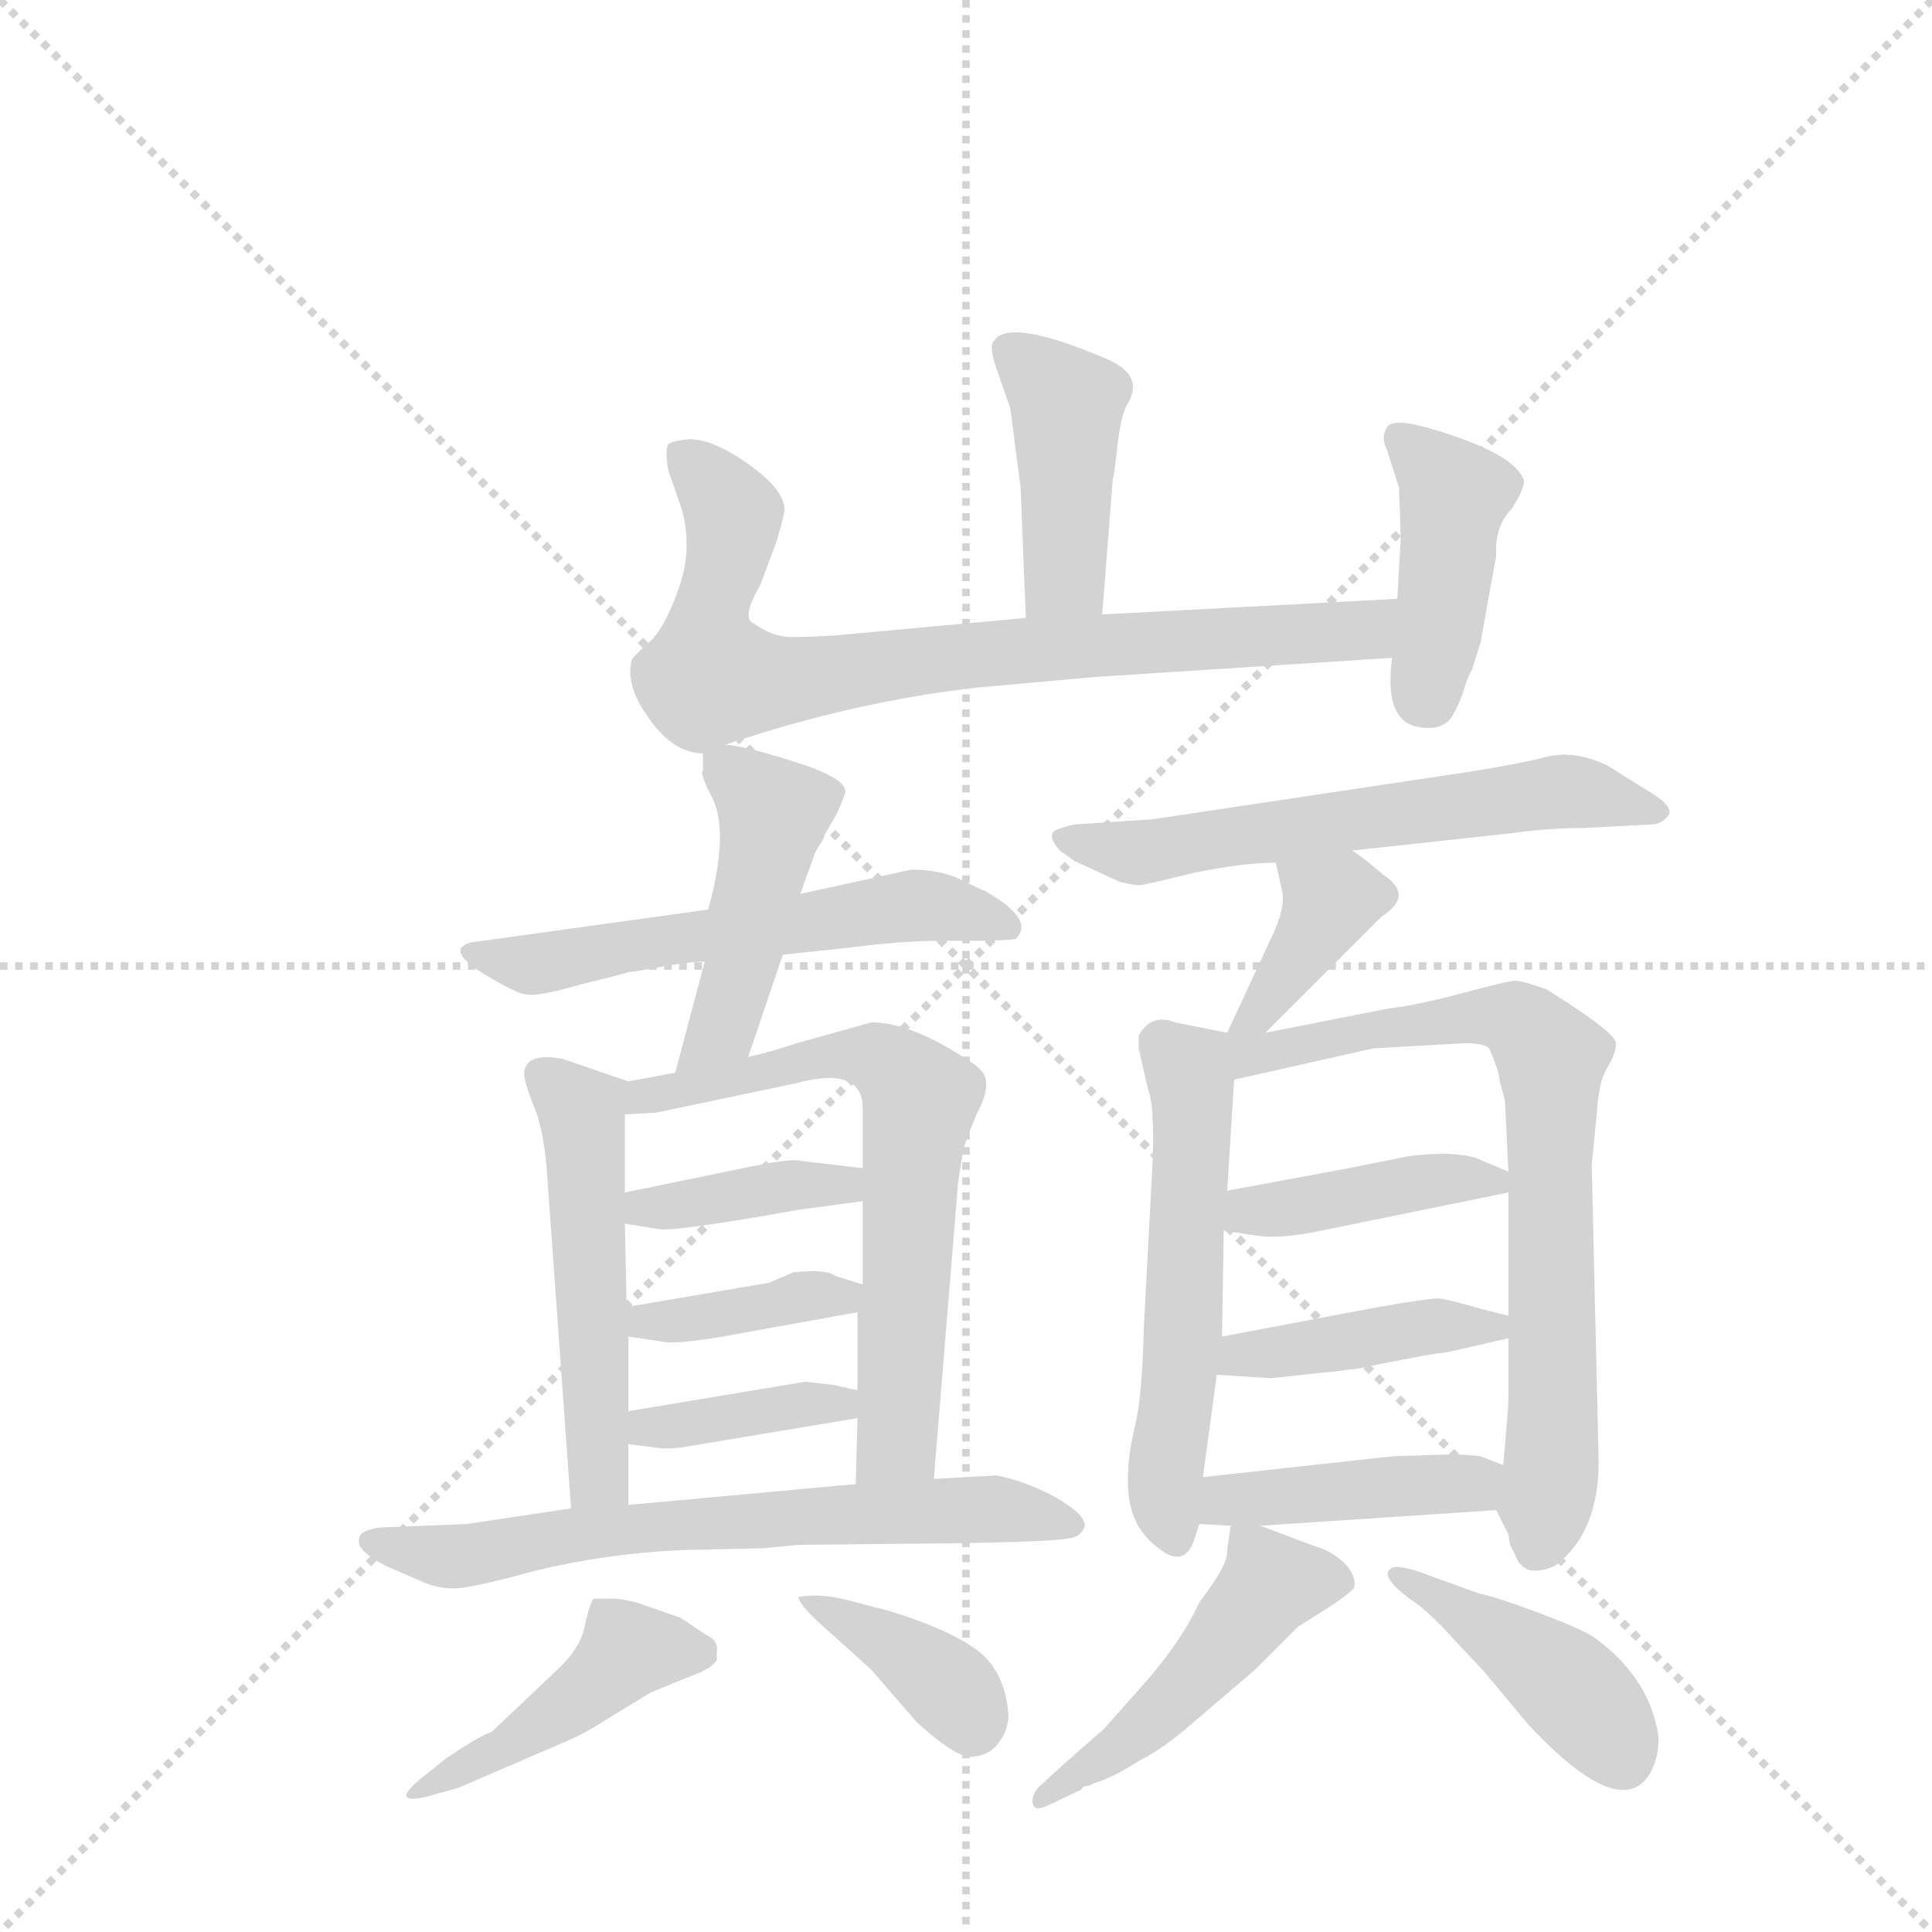 <svg version="1.1" viewBox="0 0 1024 1024" xmlns="http://www.w3.org/2000/svg">
  <g stroke="lightgray" stroke-dasharray="1,1" stroke-width="1" transform="scale(4, 4)">
    <line x1="0" y1="0" x2="256" y2="256"></line>
    <line x1="256" y1="0" x2="0" y2="256"></line>
    <line x1="128" y1="0" x2="128" y2="256"></line>
    <line x1="0" y1="128" x2="256" y2="128"></line>
  </g>
  <g transform="scale(0.92, -0.92) translate(60, -900)">
    <style type="text/css">
      
        @keyframes keyframes0 {
          from {
            stroke: blue;
            stroke-dashoffset: 425;
            stroke-width: 128;
          }
          58% {
            animation-timing-function: step-end;
            stroke: blue;
            stroke-dashoffset: 0;
            stroke-width: 128;
          }
          to {
            stroke: black;
            stroke-width: 1024;
          }
        }
        #make-me-a-hanzi-animation-0 {
          animation: keyframes0 0.596s both;
          animation-delay: 0s;
          animation-timing-function: linear;
        }
      
        @keyframes keyframes1 {
          from {
            stroke: blue;
            stroke-dashoffset: 791;
            stroke-width: 128;
          }
          72% {
            animation-timing-function: step-end;
            stroke: blue;
            stroke-dashoffset: 0;
            stroke-width: 128;
          }
          to {
            stroke: black;
            stroke-width: 1024;
          }
        }
        #make-me-a-hanzi-animation-1 {
          animation: keyframes1 0.894s both;
          animation-delay: 0.596s;
          animation-timing-function: linear;
        }
      
        @keyframes keyframes2 {
          from {
            stroke: blue;
            stroke-dashoffset: 420;
            stroke-width: 128;
          }
          58% {
            animation-timing-function: step-end;
            stroke: blue;
            stroke-dashoffset: 0;
            stroke-width: 128;
          }
          to {
            stroke: black;
            stroke-width: 1024;
          }
        }
        #make-me-a-hanzi-animation-2 {
          animation: keyframes2 0.592s both;
          animation-delay: 1.49s;
          animation-timing-function: linear;
        }
      
        @keyframes keyframes3 {
          from {
            stroke: blue;
            stroke-dashoffset: 567;
            stroke-width: 128;
          }
          65% {
            animation-timing-function: step-end;
            stroke: blue;
            stroke-dashoffset: 0;
            stroke-width: 128;
          }
          to {
            stroke: black;
            stroke-width: 1024;
          }
        }
        #make-me-a-hanzi-animation-3 {
          animation: keyframes3 0.711s both;
          animation-delay: 2.081s;
          animation-timing-function: linear;
        }
      
        @keyframes keyframes4 {
          from {
            stroke: blue;
            stroke-dashoffset: 454;
            stroke-width: 128;
          }
          60% {
            animation-timing-function: step-end;
            stroke: blue;
            stroke-dashoffset: 0;
            stroke-width: 128;
          }
          to {
            stroke: black;
            stroke-width: 1024;
          }
        }
        #make-me-a-hanzi-animation-4 {
          animation: keyframes4 0.619s both;
          animation-delay: 2.793s;
          animation-timing-function: linear;
        }
      
        @keyframes keyframes5 {
          from {
            stroke: blue;
            stroke-dashoffset: 513;
            stroke-width: 128;
          }
          63% {
            animation-timing-function: step-end;
            stroke: blue;
            stroke-dashoffset: 0;
            stroke-width: 128;
          }
          to {
            stroke: black;
            stroke-width: 1024;
          }
        }
        #make-me-a-hanzi-animation-5 {
          animation: keyframes5 0.667s both;
          animation-delay: 3.412s;
          animation-timing-function: linear;
        }
      
        @keyframes keyframes6 {
          from {
            stroke: blue;
            stroke-dashoffset: 659;
            stroke-width: 128;
          }
          68% {
            animation-timing-function: step-end;
            stroke: blue;
            stroke-dashoffset: 0;
            stroke-width: 128;
          }
          to {
            stroke: black;
            stroke-width: 1024;
          }
        }
        #make-me-a-hanzi-animation-6 {
          animation: keyframes6 0.786s both;
          animation-delay: 4.08s;
          animation-timing-function: linear;
        }
      
        @keyframes keyframes7 {
          from {
            stroke: blue;
            stroke-dashoffset: 386;
            stroke-width: 128;
          }
          56% {
            animation-timing-function: step-end;
            stroke: blue;
            stroke-dashoffset: 0;
            stroke-width: 128;
          }
          to {
            stroke: black;
            stroke-width: 1024;
          }
        }
        #make-me-a-hanzi-animation-7 {
          animation: keyframes7 0.564s both;
          animation-delay: 4.866s;
          animation-timing-function: linear;
        }
      
        @keyframes keyframes8 {
          from {
            stroke: blue;
            stroke-dashoffset: 382;
            stroke-width: 128;
          }
          55% {
            animation-timing-function: step-end;
            stroke: blue;
            stroke-dashoffset: 0;
            stroke-width: 128;
          }
          to {
            stroke: black;
            stroke-width: 1024;
          }
        }
        #make-me-a-hanzi-animation-8 {
          animation: keyframes8 0.561s both;
          animation-delay: 5.43s;
          animation-timing-function: linear;
        }
      
        @keyframes keyframes9 {
          from {
            stroke: blue;
            stroke-dashoffset: 378;
            stroke-width: 128;
          }
          55% {
            animation-timing-function: step-end;
            stroke: blue;
            stroke-dashoffset: 0;
            stroke-width: 128;
          }
          to {
            stroke: black;
            stroke-width: 1024;
          }
        }
        #make-me-a-hanzi-animation-9 {
          animation: keyframes9 0.558s both;
          animation-delay: 5.991s;
          animation-timing-function: linear;
        }
      
        @keyframes keyframes10 {
          from {
            stroke: blue;
            stroke-dashoffset: 662;
            stroke-width: 128;
          }
          68% {
            animation-timing-function: step-end;
            stroke: blue;
            stroke-dashoffset: 0;
            stroke-width: 128;
          }
          to {
            stroke: black;
            stroke-width: 1024;
          }
        }
        #make-me-a-hanzi-animation-10 {
          animation: keyframes10 0.789s both;
          animation-delay: 6.549s;
          animation-timing-function: linear;
        }
      
        @keyframes keyframes11 {
          from {
            stroke: blue;
            stroke-dashoffset: 447;
            stroke-width: 128;
          }
          59% {
            animation-timing-function: step-end;
            stroke: blue;
            stroke-dashoffset: 0;
            stroke-width: 128;
          }
          to {
            stroke: black;
            stroke-width: 1024;
          }
        }
        #make-me-a-hanzi-animation-11 {
          animation: keyframes11 0.614s both;
          animation-delay: 7.337s;
          animation-timing-function: linear;
        }
      
        @keyframes keyframes12 {
          from {
            stroke: blue;
            stroke-dashoffset: 376;
            stroke-width: 128;
          }
          55% {
            animation-timing-function: step-end;
            stroke: blue;
            stroke-dashoffset: 0;
            stroke-width: 128;
          }
          to {
            stroke: black;
            stroke-width: 1024;
          }
        }
        #make-me-a-hanzi-animation-12 {
          animation: keyframes12 0.556s both;
          animation-delay: 7.951s;
          animation-timing-function: linear;
        }
      
        @keyframes keyframes13 {
          from {
            stroke: blue;
            stroke-dashoffset: 599;
            stroke-width: 128;
          }
          66% {
            animation-timing-function: step-end;
            stroke: blue;
            stroke-dashoffset: 0;
            stroke-width: 128;
          }
          to {
            stroke: black;
            stroke-width: 1024;
          }
        }
        #make-me-a-hanzi-animation-13 {
          animation: keyframes13 0.737s both;
          animation-delay: 8.507s;
          animation-timing-function: linear;
        }
      
        @keyframes keyframes14 {
          from {
            stroke: blue;
            stroke-dashoffset: 374;
            stroke-width: 128;
          }
          55% {
            animation-timing-function: step-end;
            stroke: blue;
            stroke-dashoffset: 0;
            stroke-width: 128;
          }
          to {
            stroke: black;
            stroke-width: 1024;
          }
        }
        #make-me-a-hanzi-animation-14 {
          animation: keyframes14 0.554s both;
          animation-delay: 9.245s;
          animation-timing-function: linear;
        }
      
        @keyframes keyframes15 {
          from {
            stroke: blue;
            stroke-dashoffset: 547;
            stroke-width: 128;
          }
          64% {
            animation-timing-function: step-end;
            stroke: blue;
            stroke-dashoffset: 0;
            stroke-width: 128;
          }
          to {
            stroke: black;
            stroke-width: 1024;
          }
        }
        #make-me-a-hanzi-animation-15 {
          animation: keyframes15 0.695s both;
          animation-delay: 9.799s;
          animation-timing-function: linear;
        }
      
        @keyframes keyframes16 {
          from {
            stroke: blue;
            stroke-dashoffset: 730;
            stroke-width: 128;
          }
          70% {
            animation-timing-function: step-end;
            stroke: blue;
            stroke-dashoffset: 0;
            stroke-width: 128;
          }
          to {
            stroke: black;
            stroke-width: 1024;
          }
        }
        #make-me-a-hanzi-animation-16 {
          animation: keyframes16 0.844s both;
          animation-delay: 10.494s;
          animation-timing-function: linear;
        }
      
        @keyframes keyframes17 {
          from {
            stroke: blue;
            stroke-dashoffset: 410;
            stroke-width: 128;
          }
          57% {
            animation-timing-function: step-end;
            stroke: blue;
            stroke-dashoffset: 0;
            stroke-width: 128;
          }
          to {
            stroke: black;
            stroke-width: 1024;
          }
        }
        #make-me-a-hanzi-animation-17 {
          animation: keyframes17 0.584s both;
          animation-delay: 11.338s;
          animation-timing-function: linear;
        }
      
        @keyframes keyframes18 {
          from {
            stroke: blue;
            stroke-dashoffset: 414;
            stroke-width: 128;
          }
          57% {
            animation-timing-function: step-end;
            stroke: blue;
            stroke-dashoffset: 0;
            stroke-width: 128;
          }
          to {
            stroke: black;
            stroke-width: 1024;
          }
        }
        #make-me-a-hanzi-animation-18 {
          animation: keyframes18 0.587s both;
          animation-delay: 11.922s;
          animation-timing-function: linear;
        }
      
        @keyframes keyframes19 {
          from {
            stroke: blue;
            stroke-dashoffset: 421;
            stroke-width: 128;
          }
          58% {
            animation-timing-function: step-end;
            stroke: blue;
            stroke-dashoffset: 0;
            stroke-width: 128;
          }
          to {
            stroke: black;
            stroke-width: 1024;
          }
        }
        #make-me-a-hanzi-animation-19 {
          animation: keyframes19 0.593s both;
          animation-delay: 12.509s;
          animation-timing-function: linear;
        }
      
        @keyframes keyframes20 {
          from {
            stroke: blue;
            stroke-dashoffset: 478;
            stroke-width: 128;
          }
          61% {
            animation-timing-function: step-end;
            stroke: blue;
            stroke-dashoffset: 0;
            stroke-width: 128;
          }
          to {
            stroke: black;
            stroke-width: 1024;
          }
        }
        #make-me-a-hanzi-animation-20 {
          animation: keyframes20 0.639s both;
          animation-delay: 13.101s;
          animation-timing-function: linear;
        }
      
        @keyframes keyframes21 {
          from {
            stroke: blue;
            stroke-dashoffset: 424;
            stroke-width: 128;
          }
          58% {
            animation-timing-function: step-end;
            stroke: blue;
            stroke-dashoffset: 0;
            stroke-width: 128;
          }
          to {
            stroke: black;
            stroke-width: 1024;
          }
        }
        #make-me-a-hanzi-animation-21 {
          animation: keyframes21 0.595s both;
          animation-delay: 13.74s;
          animation-timing-function: linear;
        }
      
    </style>
    
      <path d="M 575 546 L 581 623 Q 582 627 584 645 Q 586 662 590 668 Q 599 684 578 693 Q 522 717 513 704 Q 509 701 515 685 L 522 665 L 528 619 L 531 544 C 532 514 573 516 575 546 Z" fill="lightgray"></path>
    
      <path d="M 358 471 Q 432 496 504 504 L 571 510 L 742 521 C 772 523 775 557 745 555 L 575 546 L 531 544 L 422 534 Q 407 533 396 533 Q 385 533 374 541 Q 367 544 378 563 L 387 587 Q 391 600 392 606 Q 392 620 363 638 Q 348 647 337 647 Q 327 646 325 644 Q 323 641 325 629 L 333 606 Q 339 583 331 561 Q 323 538 314 530 Q 305 522 304 520 Q 300 505 314 486 Q 328 466 345 466 L 358 471 Z" fill="lightgray"></path>
    
      <path d="M 742 521 Q 737 484 758 481 Q 772 479 777 488 Q 782 497 784 505 Q 787 513 788 514 L 793 530 L 802 580 Q 801 597 811 607 Q 818 618 818 623 Q 814 636 780 648 Q 746 660 740 655 Q 735 649 739 641 L 746 619 L 747 590 L 745 555 L 742 521 Z" fill="lightgray"></path>
    
      <path d="M 391 350 L 429 354 Q 459 358 483 358 L 501 358 Q 518 358 525 359 Q 537 370 507 387 Q 506 387 494 393 Q 482 399 465 399 L 401 385 L 348 376 L 211 357 Q 197 353 217 340 Q 238 327 244 327 Q 251 326 275 333 Q 300 339 302 340 Q 305 340 321 343 Q 337 346 346 346 L 391 350 Z" fill="lightgray"></path>
    
      <path d="M 371 291 L 391 350 L 401 385 L 409 407 Q 409 408 412 413 Q 415 417 415 419 L 422 431 Q 427 442 427 444 Q 427 452 398 461 Q 370 470 358 471 C 345 473 345 473 345 466 L 345 456 Q 343 455 349 443 Q 361 423 348 376 L 346 346 L 329 282 C 321 253 361 263 371 291 Z" fill="lightgray"></path>
    
      <path d="M 302 277 L 264 290 Q 242 294 242 281 Q 242 277 247 264 Q 253 251 255 226 L 269 31 C 271 1 302 3 302 33 L 302 68 L 302 87 L 302 130 L 301 147 L 300 195 L 300 213 L 300 258 C 300 278 304 276 302 277 Z" fill="lightgray"></path>
    
      <path d="M 478 48 L 492 219 L 495 238 Q 498 247 503 259 Q 509 270 508 277 Q 508 283 498 289 Q 465 311 442 311 L 399 299 Q 384 294 371 291 L 329 282 L 302 277 C 273 272 270 256 300 258 L 318 259 L 399 276 Q 410 279 419 279 Q 437 278 437 262 L 437 227 L 437 208 L 437 160 L 434 144 L 434 99 L 434 83 L 433 45 C 432 15 476 18 478 48 Z" fill="lightgray"></path>
    
      <path d="M 300 195 L 319 192 Q 327 190 400 203 L 437 208 C 467 212 467 223 437 227 L 403 231 Q 397 233 373 228 L 300 213 C 271 207 270 200 300 195 Z" fill="lightgray"></path>
    
      <path d="M 437 160 L 421 165 Q 416 169 397 167 L 383 161 L 301 147 C 271 142 272 134 302 130 L 322 127 Q 331 125 373 133 L 434 144 C 464 149 466 151 437 160 Z" fill="lightgray"></path>
    
      <path d="M 421 102 L 404 104 L 302 87 C 272 82 272 72 302 68 L 318 66 Q 323 65 332 66 L 434 83 C 464 88 463 92 434 99 L 421 102 Z" fill="lightgray"></path>
    
      <path d="M 514 50 L 478 48 L 433 45 L 302 33 L 269 31 L 209 22 L 159 20 Q 152 19 149 17 Q 146 15 147 10 Q 149 5 162 -2 L 185 -12 Q 193 -15 200 -15 Q 208 -16 248 -5 Q 289 5 333 7 L 379 8 L 400 10 L 497 11 Q 551 12 557 14 Q 563 15 565 21 Q 565 28 547 38 Q 530 47 514 50 Z" fill="lightgray"></path>
    
      <path d="M 197 -113 L 182 -125 Q 175 -131 174 -134 Q 174 -138 186 -135 L 204 -130 L 269 -102 Q 278 -98 292 -89 L 315 -75 L 337 -66 Q 351 -61 353 -56 L 353 -52 Q 354 -45 347 -42 L 332 -32 L 309 -24 Q 300 -21 292 -21 L 282 -21 Q 280 -23 277 -36 Q 275 -49 261 -62 L 223 -98 Q 218 -99 197 -113 Z" fill="lightgray"></path>
    
      <path d="M 400 -20 Q 400 -25 421 -43 L 442 -62 L 468 -92 Q 492 -114 501 -112 Q 511 -111 516 -103 Q 521 -96 521 -88 Q 519 -62 502 -50 Q 485 -38 452 -28 L 425 -21 Q 411 -18 400 -20 Z" fill="lightgray"></path>
    
      <path d="M 719 410 L 811 420 Q 832 423 853 423 L 891 425 Q 897 425 901 430 Q 905 435 890 444 L 866 459 Q 847 468 831 464 Q 816 460 784 455 L 604 428 L 559 425 Q 550 423 547 421 Q 545 418 547 415 Q 549 411 552 409 L 559 404 L 585 392 Q 593 390 596 390 Q 599 390 627 397 Q 656 403 675 403 L 719 410 Z" fill="lightgray"></path>
    
      <path d="M 669 305 L 736 372 Q 755 384 737 396 L 731 401 Q 725 406 719 410 C 694 427 668 432 675 403 L 679 385 Q 680 376 673 361 L 647 305 C 634 278 648 284 669 305 Z" fill="lightgray"></path>
    
      <path d="M 647 305 L 617 311 Q 604 316 597 305 Q 596 304 596 302 L 596 296 L 601 274 Q 604 265 604 255 Q 605 244 603 211 L 599 136 Q 598 95 594 79 Q 590 62 590 52 Q 588 24 605 10 Q 622 -5 628 13 L 631 22 L 633 49 L 641 108 L 644 130 L 645 191 L 647 214 L 651 278 C 653 304 653 304 647 305 Z" fill="lightgray"></path>
    
      <path d="M 857 229 L 860 259 Q 861 277 866 285 Q 871 293 871 299 Q 871 305 831 330 Q 817 335 813 335 Q 809 335 783 328 Q 757 321 740 319 L 669 305 C 639 299 614 270 651 278 L 731 296 L 784 299 Q 795 299 798 296 Q 804 282 804 277 L 807 266 L 809 225 L 809 213 L 809 142 L 809 129 L 809 94 Q 809 88 806 56 C 803 27 801 33 802 30 L 809 16 L 810 10 L 813 4 Q 818 -10 836 -2 Q 861 17 861 58 L 857 229 Z" fill="lightgray"></path>
    
      <path d="M 645 191 L 665 188 Q 679 186 706 192 L 809 213 C 828 217 828 217 809 225 L 790 233 Q 776 237 752 234 L 717 227 L 647 214 C 618 209 615 195 645 191 Z" fill="lightgray"></path>
    
      <path d="M 641 108 L 672 106 L 700 109 Q 712 110 717 111 Q 722 111 734 114 L 755 118 Q 765 120 774 121 L 809 129 C 836 135 836 135 809 142 L 793 146 Q 776 151 769 152 Q 763 152 734 147 L 644 130 C 615 124 611 110 641 108 Z" fill="lightgray"></path>
    
      <path d="M 631 22 L 649 21 L 666 21 L 802 30 C 832 32 834 45 806 56 L 793 61 Q 788 62 772 62 L 742 61 L 633 49 C 603 46 601 24 631 22 Z" fill="lightgray"></path>
    
      <path d="M 649 21 L 647 7 Q 648 -1 631 -23 Q 621 -45 600 -69 L 576 -96 Q 544 -124 538 -130 Q 534 -135 535 -139 Q 536 -144 544 -140 L 563 -131 Q 563 -130 565 -129 Q 568 -129 571 -127 Q 575 -126 579 -124 Q 584 -122 597 -114 Q 611 -107 629 -91 L 663 -62 L 688 -37 L 704 -27 Q 715 -20 720 -15 Q 722 -8 714 0 Q 706 7 698 9 L 666 21 C 650 27 650 27 649 21 Z" fill="lightgray"></path>
    
      <path d="M 891 -121 Q 898 -107 894 -93 Q 887 -64 858 -43 Q 850 -38 826 -29 Q 802 -20 792 -18 L 756 -5 Q 743 -1 741 -4 Q 735 -8 752 -21 Q 763 -28 779 -46 L 795 -63 L 820 -93 Q 874 -151 891 -121 Z" fill="lightgray"></path>
    
    
      <clipPath id="make-me-a-hanzi-clip-0">
        <path d="M 575 546 L 581 623 Q 582 627 584 645 Q 586 662 590 668 Q 599 684 578 693 Q 522 717 513 704 Q 509 701 515 685 L 522 665 L 528 619 L 531 544 C 532 514 573 516 575 546 Z"></path>
      </clipPath>
      <path clip-path="url(#make-me-a-hanzi-clip-0)" d="M 520 699 L 555 668 L 554 571 L 538 552" fill="none" id="make-me-a-hanzi-animation-0" stroke-dasharray="297 594" stroke-linecap="round"></path>
    
      <clipPath id="make-me-a-hanzi-clip-1">
        <path d="M 358 471 Q 432 496 504 504 L 571 510 L 742 521 C 772 523 775 557 745 555 L 575 546 L 531 544 L 422 534 Q 407 533 396 533 Q 385 533 374 541 Q 367 544 378 563 L 387 587 Q 391 600 392 606 Q 392 620 363 638 Q 348 647 337 647 Q 327 646 325 644 Q 323 641 325 629 L 333 606 Q 339 583 331 561 Q 323 538 314 530 Q 305 522 304 520 Q 300 505 314 486 Q 328 466 345 466 L 358 471 Z"></path>
      </clipPath>
      <path clip-path="url(#make-me-a-hanzi-clip-1)" d="M 333 637 L 362 603 L 349 546 L 349 510 L 402 509 L 568 529 L 718 536 L 730 539 L 738 550" fill="none" id="make-me-a-hanzi-animation-1" stroke-dasharray="663 1326" stroke-linecap="round"></path>
    
      <clipPath id="make-me-a-hanzi-clip-2">
        <path d="M 742 521 Q 737 484 758 481 Q 772 479 777 488 Q 782 497 784 505 Q 787 513 788 514 L 793 530 L 802 580 Q 801 597 811 607 Q 818 618 818 623 Q 814 636 780 648 Q 746 660 740 655 Q 735 649 739 641 L 746 619 L 747 590 L 745 555 L 742 521 Z"></path>
      </clipPath>
      <path clip-path="url(#make-me-a-hanzi-clip-2)" d="M 745 648 L 777 613 L 763 497" fill="none" id="make-me-a-hanzi-animation-2" stroke-dasharray="292 584" stroke-linecap="round"></path>
    
      <clipPath id="make-me-a-hanzi-clip-3">
        <path d="M 391 350 L 429 354 Q 459 358 483 358 L 501 358 Q 518 358 525 359 Q 537 370 507 387 Q 506 387 494 393 Q 482 399 465 399 L 401 385 L 348 376 L 211 357 Q 197 353 217 340 Q 238 327 244 327 Q 251 326 275 333 Q 300 339 302 340 Q 305 340 321 343 Q 337 346 346 346 L 391 350 Z"></path>
      </clipPath>
      <path clip-path="url(#make-me-a-hanzi-clip-3)" d="M 214 349 L 261 345 L 471 379 L 520 366" fill="none" id="make-me-a-hanzi-animation-3" stroke-dasharray="439 878" stroke-linecap="round"></path>
    
      <clipPath id="make-me-a-hanzi-clip-4">
        <path d="M 371 291 L 391 350 L 401 385 L 409 407 Q 409 408 412 413 Q 415 417 415 419 L 422 431 Q 427 442 427 444 Q 427 452 398 461 Q 370 470 358 471 C 345 473 345 473 345 466 L 345 456 Q 343 455 349 443 Q 361 423 348 376 L 346 346 L 329 282 C 321 253 361 263 371 291 Z"></path>
      </clipPath>
      <path clip-path="url(#make-me-a-hanzi-clip-4)" d="M 354 461 L 385 430 L 360 319 L 335 287" fill="none" id="make-me-a-hanzi-animation-4" stroke-dasharray="326 652" stroke-linecap="round"></path>
    
      <clipPath id="make-me-a-hanzi-clip-5">
        <path d="M 302 277 L 264 290 Q 242 294 242 281 Q 242 277 247 264 Q 253 251 255 226 L 269 31 C 271 1 302 3 302 33 L 302 68 L 302 87 L 302 130 L 301 147 L 300 195 L 300 213 L 300 258 C 300 278 304 276 302 277 Z"></path>
      </clipPath>
      <path clip-path="url(#make-me-a-hanzi-clip-5)" d="M 253 280 L 275 261 L 276 251 L 285 48 L 274 39" fill="none" id="make-me-a-hanzi-animation-5" stroke-dasharray="385 770" stroke-linecap="round"></path>
    
      <clipPath id="make-me-a-hanzi-clip-6">
        <path d="M 478 48 L 492 219 L 495 238 Q 498 247 503 259 Q 509 270 508 277 Q 508 283 498 289 Q 465 311 442 311 L 399 299 Q 384 294 371 291 L 329 282 L 302 277 C 273 272 270 256 300 258 L 318 259 L 399 276 Q 410 279 419 279 Q 437 278 437 262 L 437 227 L 437 208 L 437 160 L 434 144 L 434 99 L 434 83 L 433 45 C 432 15 476 18 478 48 Z"></path>
      </clipPath>
      <path clip-path="url(#make-me-a-hanzi-clip-6)" d="M 304 262 L 313 269 L 424 293 L 446 290 L 470 266 L 457 69 L 440 51" fill="none" id="make-me-a-hanzi-animation-6" stroke-dasharray="531 1062" stroke-linecap="round"></path>
    
      <clipPath id="make-me-a-hanzi-clip-7">
        <path d="M 300 195 L 319 192 Q 327 190 400 203 L 437 208 C 467 212 467 223 437 227 L 403 231 Q 397 233 373 228 L 300 213 C 271 207 270 200 300 195 Z"></path>
      </clipPath>
      <path clip-path="url(#make-me-a-hanzi-clip-7)" d="M 306 200 L 312 205 L 426 217 L 431 222" fill="none" id="make-me-a-hanzi-animation-7" stroke-dasharray="258 516" stroke-linecap="round"></path>
    
      <clipPath id="make-me-a-hanzi-clip-8">
        <path d="M 437 160 L 421 165 Q 416 169 397 167 L 383 161 L 301 147 C 271 142 272 134 302 130 L 322 127 Q 331 125 373 133 L 434 144 C 464 149 466 151 437 160 Z"></path>
      </clipPath>
      <path clip-path="url(#make-me-a-hanzi-clip-8)" d="M 308 135 L 432 157" fill="none" id="make-me-a-hanzi-animation-8" stroke-dasharray="254 508" stroke-linecap="round"></path>
    
      <clipPath id="make-me-a-hanzi-clip-9">
        <path d="M 421 102 L 404 104 L 302 87 C 272 82 272 72 302 68 L 318 66 Q 323 65 332 66 L 434 83 C 464 88 463 92 434 99 L 421 102 Z"></path>
      </clipPath>
      <path clip-path="url(#make-me-a-hanzi-clip-9)" d="M 307 73 L 415 92 L 426 87" fill="none" id="make-me-a-hanzi-animation-9" stroke-dasharray="250 500" stroke-linecap="round"></path>
    
      <clipPath id="make-me-a-hanzi-clip-10">
        <path d="M 514 50 L 478 48 L 433 45 L 302 33 L 269 31 L 209 22 L 159 20 Q 152 19 149 17 Q 146 15 147 10 Q 149 5 162 -2 L 185 -12 Q 193 -15 200 -15 Q 208 -16 248 -5 Q 289 5 333 7 L 379 8 L 400 10 L 497 11 Q 551 12 557 14 Q 563 15 565 21 Q 565 28 547 38 Q 530 47 514 50 Z"></path>
      </clipPath>
      <path clip-path="url(#make-me-a-hanzi-clip-10)" d="M 154 12 L 196 3 L 275 17 L 472 30 L 515 30 L 557 22" fill="none" id="make-me-a-hanzi-animation-10" stroke-dasharray="534 1068" stroke-linecap="round"></path>
    
      <clipPath id="make-me-a-hanzi-clip-11">
        <path d="M 197 -113 L 182 -125 Q 175 -131 174 -134 Q 174 -138 186 -135 L 204 -130 L 269 -102 Q 278 -98 292 -89 L 315 -75 L 337 -66 Q 351 -61 353 -56 L 353 -52 Q 354 -45 347 -42 L 332 -32 L 309 -24 Q 300 -21 292 -21 L 282 -21 Q 280 -23 277 -36 Q 275 -49 261 -62 L 223 -98 Q 218 -99 197 -113 Z"></path>
      </clipPath>
      <path clip-path="url(#make-me-a-hanzi-clip-11)" d="M 346 -54 L 299 -52 L 276 -76 L 232 -106 L 180 -131" fill="none" id="make-me-a-hanzi-animation-11" stroke-dasharray="319 638" stroke-linecap="round"></path>
    
      <clipPath id="make-me-a-hanzi-clip-12">
        <path d="M 400 -20 Q 400 -25 421 -43 L 442 -62 L 468 -92 Q 492 -114 501 -112 Q 511 -111 516 -103 Q 521 -96 521 -88 Q 519 -62 502 -50 Q 485 -38 452 -28 L 425 -21 Q 411 -18 400 -20 Z"></path>
      </clipPath>
      <path clip-path="url(#make-me-a-hanzi-clip-12)" d="M 406 -22 L 476 -63 L 500 -94" fill="none" id="make-me-a-hanzi-animation-12" stroke-dasharray="248 496" stroke-linecap="round"></path>
    
      <clipPath id="make-me-a-hanzi-clip-13">
        <path d="M 719 410 L 811 420 Q 832 423 853 423 L 891 425 Q 897 425 901 430 Q 905 435 890 444 L 866 459 Q 847 468 831 464 Q 816 460 784 455 L 604 428 L 559 425 Q 550 423 547 421 Q 545 418 547 415 Q 549 411 552 409 L 559 404 L 585 392 Q 593 390 596 390 Q 599 390 627 397 Q 656 403 675 403 L 719 410 Z"></path>
      </clipPath>
      <path clip-path="url(#make-me-a-hanzi-clip-13)" d="M 555 418 L 612 410 L 839 444 L 894 432" fill="none" id="make-me-a-hanzi-animation-13" stroke-dasharray="471 942" stroke-linecap="round"></path>
    
      <clipPath id="make-me-a-hanzi-clip-14">
        <path d="M 669 305 L 736 372 Q 755 384 737 396 L 731 401 Q 725 406 719 410 C 694 427 668 432 675 403 L 679 385 Q 680 376 673 361 L 647 305 C 634 278 648 284 669 305 Z"></path>
      </clipPath>
      <path clip-path="url(#make-me-a-hanzi-clip-14)" d="M 683 400 L 700 387 L 703 372 L 664 314 L 653 311" fill="none" id="make-me-a-hanzi-animation-14" stroke-dasharray="246 492" stroke-linecap="round"></path>
    
      <clipPath id="make-me-a-hanzi-clip-15">
        <path d="M 647 305 L 617 311 Q 604 316 597 305 Q 596 304 596 302 L 596 296 L 601 274 Q 604 265 604 255 Q 605 244 603 211 L 599 136 Q 598 95 594 79 Q 590 62 590 52 Q 588 24 605 10 Q 622 -5 628 13 L 631 22 L 633 49 L 641 108 L 644 130 L 645 191 L 647 214 L 651 278 C 653 304 653 304 647 305 Z"></path>
      </clipPath>
      <path clip-path="url(#make-me-a-hanzi-clip-15)" d="M 609 299 L 627 273 L 622 138 L 611 44 L 616 15" fill="none" id="make-me-a-hanzi-animation-15" stroke-dasharray="419 838" stroke-linecap="round"></path>
    
      <clipPath id="make-me-a-hanzi-clip-16">
        <path d="M 857 229 L 860 259 Q 861 277 866 285 Q 871 293 871 299 Q 871 305 831 330 Q 817 335 813 335 Q 809 335 783 328 Q 757 321 740 319 L 669 305 C 639 299 614 270 651 278 L 731 296 L 784 299 Q 795 299 798 296 Q 804 282 804 277 L 807 266 L 809 225 L 809 213 L 809 142 L 809 129 L 809 94 Q 809 88 806 56 C 803 27 801 33 802 30 L 809 16 L 810 10 L 813 4 Q 818 -10 836 -2 Q 861 17 861 58 L 857 229 Z"></path>
      </clipPath>
      <path clip-path="url(#make-me-a-hanzi-clip-16)" d="M 653 299 L 669 293 L 797 315 L 818 310 L 826 300 L 835 270 L 834 52 L 827 9" fill="none" id="make-me-a-hanzi-animation-16" stroke-dasharray="602 1204" stroke-linecap="round"></path>
    
      <clipPath id="make-me-a-hanzi-clip-17">
        <path d="M 645 191 L 665 188 Q 679 186 706 192 L 809 213 C 828 217 828 217 809 225 L 790 233 Q 776 237 752 234 L 717 227 L 647 214 C 618 209 615 195 645 191 Z"></path>
      </clipPath>
      <path clip-path="url(#make-me-a-hanzi-clip-17)" d="M 651 196 L 660 203 L 761 220 L 801 219" fill="none" id="make-me-a-hanzi-animation-17" stroke-dasharray="282 564" stroke-linecap="round"></path>
    
      <clipPath id="make-me-a-hanzi-clip-18">
        <path d="M 641 108 L 672 106 L 700 109 Q 712 110 717 111 Q 722 111 734 114 L 755 118 Q 765 120 774 121 L 809 129 C 836 135 836 135 809 142 L 793 146 Q 776 151 769 152 Q 763 152 734 147 L 644 130 C 615 124 611 110 641 108 Z"></path>
      </clipPath>
      <path clip-path="url(#make-me-a-hanzi-clip-18)" d="M 649 113 L 656 120 L 729 131 L 803 136" fill="none" id="make-me-a-hanzi-animation-18" stroke-dasharray="286 572" stroke-linecap="round"></path>
    
      <clipPath id="make-me-a-hanzi-clip-19">
        <path d="M 631 22 L 649 21 L 666 21 L 802 30 C 832 32 834 45 806 56 L 793 61 Q 788 62 772 62 L 742 61 L 633 49 C 603 46 601 24 631 22 Z"></path>
      </clipPath>
      <path clip-path="url(#make-me-a-hanzi-clip-19)" d="M 636 28 L 658 37 L 788 45 L 797 51" fill="none" id="make-me-a-hanzi-animation-19" stroke-dasharray="293 586" stroke-linecap="round"></path>
    
      <clipPath id="make-me-a-hanzi-clip-20">
        <path d="M 649 21 L 647 7 Q 648 -1 631 -23 Q 621 -45 600 -69 L 576 -96 Q 544 -124 538 -130 Q 534 -135 535 -139 Q 536 -144 544 -140 L 563 -131 Q 563 -130 565 -129 Q 568 -129 571 -127 Q 575 -126 579 -124 Q 584 -122 597 -114 Q 611 -107 629 -91 L 663 -62 L 688 -37 L 704 -27 Q 715 -20 720 -15 Q 722 -8 714 0 Q 706 7 698 9 L 666 21 C 650 27 650 27 649 21 Z"></path>
      </clipPath>
      <path clip-path="url(#make-me-a-hanzi-clip-20)" d="M 712 -12 L 672 -12 L 595 -99 L 540 -136" fill="none" id="make-me-a-hanzi-animation-20" stroke-dasharray="350 700" stroke-linecap="round"></path>
    
      <clipPath id="make-me-a-hanzi-clip-21">
        <path d="M 891 -121 Q 898 -107 894 -93 Q 887 -64 858 -43 Q 850 -38 826 -29 Q 802 -20 792 -18 L 756 -5 Q 743 -1 741 -4 Q 735 -8 752 -21 Q 763 -28 779 -46 L 795 -63 L 820 -93 Q 874 -151 891 -121 Z"></path>
      </clipPath>
      <path clip-path="url(#make-me-a-hanzi-clip-21)" d="M 748 -7 L 845 -72 L 875 -114" fill="none" id="make-me-a-hanzi-animation-21" stroke-dasharray="296 592" stroke-linecap="round"></path>
    
  </g>
</svg>